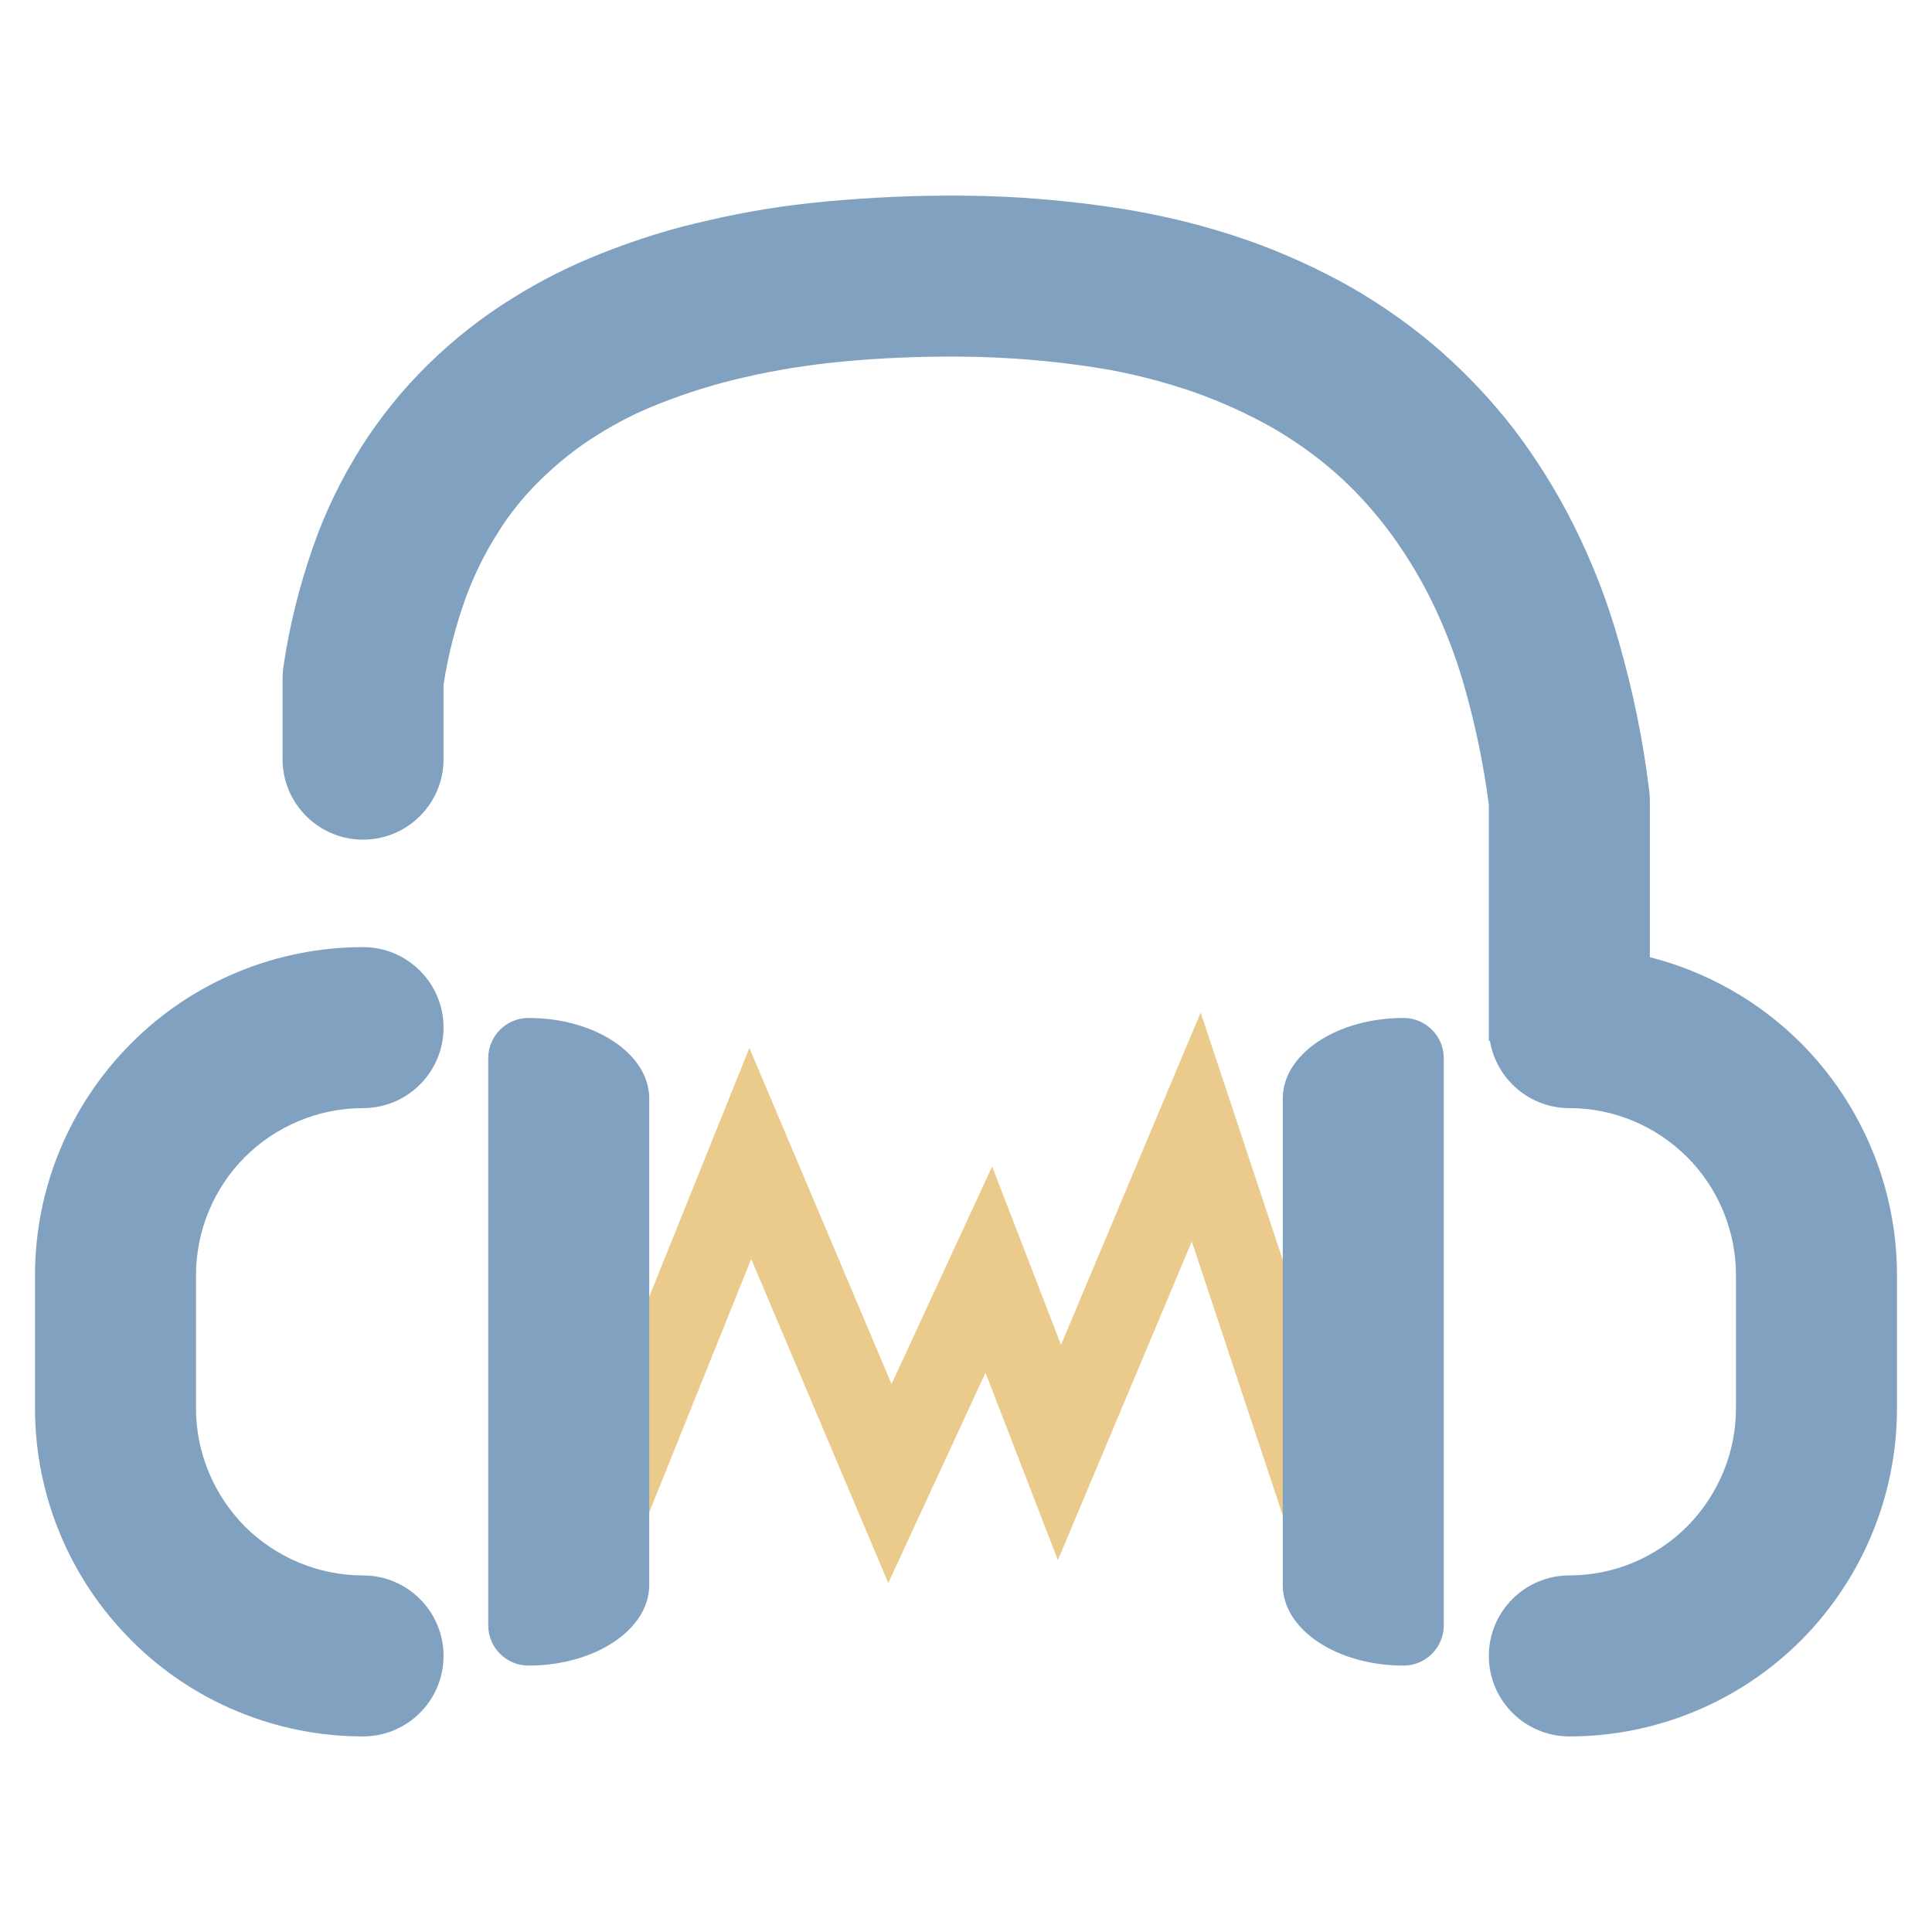 <?xml version="1.0" encoding="UTF-8" standalone="no"?>
<!-- Generator: Gravit.io -->

<svg
   style="isolation:isolate"
   viewBox="0 0 48 48"
   width="48pt"
   height="48pt"
   version="1.1"
   id="svg16"
   sodipodi:docname="audacity.svg"
   inkscape:version="1.1 (c68e22c387, 2021-05-23)"
   xmlns:inkscape="http://www.inkscape.org/namespaces/inkscape"
   xmlns:sodipodi="http://sodipodi.sourceforge.net/DTD/sodipodi-0.dtd"
   xmlns="http://www.w3.org/2000/svg"
   xmlns:svg="http://www.w3.org/2000/svg">
  <defs
     id="defs20" />
  <sodipodi:namedview
     id="namedview18"
     pagecolor="#ffffff"
     bordercolor="#666666"
     borderopacity="1.0"
     inkscape:pageshadow="2"
     inkscape:pageopacity="0.0"
     inkscape:pagecheckerboard="0"
     inkscape:document-units="pt"
     showgrid="false"
     inkscape:zoom="8.9375"
     inkscape:cx="32"
     inkscape:cy="32"
     inkscape:window-width="1536"
     inkscape:window-height="806"
     inkscape:window-x="0"
     inkscape:window-y="0"
     inkscape:window-maximized="1"
     inkscape:current-layer="svg16" />
  <linearGradient
     id="_lgradient_7"
     x1="0"
     y1="0.5"
     x2="1"
     y2="0.5">
    <stop
       offset="0%"
       stop-opacity="1"
       style="stop-color:rgb(255,224,49)"
       id="stop2" />
    <stop
       offset="98.696%"
       stop-opacity="1"
       style="stop-color:rgb(252,82,82)"
       id="stop4" />
  </linearGradient>
  <path
     d=" M 15.34 36.858 L 18.641 28.658 L 22.11 36.858 L 24.567 31.543 L 26.322 36.087 L 29.72 28 L 32.66 36.858"
     fill="none"
     vector-effect="non-scaling-stroke"
     stroke-width="2"
     stroke="url(#_lgradient_7)"
     stroke-linejoin="miter"
     stroke-linecap="square"
     stroke-miterlimit="3"
     id="path7"
     style="stroke:#ebcb8b;stroke-opacity:1" />
  <linearGradient
     id="_lgradient_8"
     x1="0"
     y1="0.5"
     x2="0.907"
     y2="0.92"
     gradientTransform="matrix(46.26,0,0,38.281,0.87,4.859)"
     gradientUnits="userSpaceOnUse">
    <stop
       offset="0%"
       stop-opacity="1"
       style="stop-color:rgb(0,196,255)"
       id="stop9" />
    <stop
       offset="83.888%"
       stop-opacity="1"
       style="stop-color:rgb(0,114,255)"
       id="stop11" />
  </linearGradient>
  <path
     d=" M 37.017 25.861 C 37.175 26.808 37.999 27.531 38.99 27.531 L 38.99 27.531 L 38.99 27.531 C 40.09 27.531 41.14 27.971 41.92 28.751 C 42.69 29.521 43.13 30.581 43.13 31.681 L 43.13 34.991 C 43.13 36.091 42.69 37.141 41.92 37.921 C 41.14 38.701 40.09 39.141 38.99 39.141 L 38.99 39.141 C 37.886 39.141 36.99 40.037 36.99 41.141 L 36.99 41.141 C 36.99 42.244 37.886 43.141 38.99 43.141 L 38.99 43.141 C 41.15 43.141 43.22 42.281 44.75 40.751 C 46.27 39.221 47.13 37.151 47.13 34.991 L 47.13 31.681 C 47.13 29.521 46.27 27.451 44.75 25.921 C 43.702 24.872 42.4 24.139 40.99 23.781 L 40.99 19.861 C 40.99 19.781 40.98 19.691 40.97 19.611 C 40.82 18.381 40.57 17.171 40.23 15.981 C 39.95 14.971 39.57 13.991 39.1 13.051 C 38.68 12.211 38.18 11.411 37.62 10.671 C 37.07 9.961 36.46 9.311 35.79 8.721 C 35.12 8.131 34.38 7.611 33.61 7.161 C 32.78 6.691 31.91 6.291 31 5.971 C 29.97 5.611 28.91 5.351 27.84 5.181 C 26.55 4.981 25.25 4.871 23.95 4.861 C 22.79 4.851 21.63 4.901 20.47 5.011 C 19.51 5.101 18.56 5.251 17.62 5.471 C 16.7 5.671 15.81 5.951 14.93 6.301 C 14.17 6.601 13.43 6.971 12.73 7.411 C 11.97 7.881 11.26 8.441 10.62 9.071 C 10 9.681 9.45 10.361 8.98 11.101 C 8.49 11.881 8.08 12.711 7.78 13.581 C 7.44 14.551 7.19 15.551 7.04 16.571 C 7.03 16.671 7.02 16.761 7.02 16.861 L 7.02 18.861 L 7.02 18.861 C 7.02 19.964 7.916 20.861 9.02 20.861 L 9.02 20.861 C 10.124 20.861 11.02 19.964 11.02 18.861 L 11.02 18.861 L 11.02 17.011 C 11.13 16.291 11.31 15.591 11.55 14.911 C 11.76 14.321 12.03 13.771 12.36 13.251 C 12.66 12.761 13.02 12.321 13.43 11.921 C 13.86 11.501 14.33 11.121 14.85 10.801 C 15.34 10.491 15.86 10.231 16.4 10.021 C 17.09 9.751 17.79 9.531 18.51 9.371 C 19.28 9.191 20.06 9.071 20.85 8.991 C 21.87 8.891 22.89 8.851 23.92 8.861 C 25.02 8.871 26.13 8.961 27.22 9.131 C 28.06 9.261 28.88 9.471 29.69 9.751 C 30.36 9.991 31 10.281 31.62 10.631 C 32.17 10.951 32.68 11.311 33.16 11.731 C 33.63 12.141 34.05 12.601 34.43 13.091 C 34.85 13.641 35.21 14.221 35.52 14.831 C 35.88 15.551 36.17 16.301 36.39 17.081 C 36.66 18.031 36.86 19.001 36.99 19.991 L 36.99 23.861 L 36.99 25.531 L 36.99 25.531 L 36.99 25.861 L 37.017 25.861 L 37.017 25.861 L 37.017 25.861 Z  M 9.02 39.141 L 9.02 39.141 C 10.124 39.141 11.02 40.037 11.02 41.141 L 11.02 41.141 C 11.02 42.244 10.124 43.141 9.02 43.141 L 9.02 43.141 C 6.86 43.141 4.78 42.281 3.26 40.751 C 1.73 39.221 0.87 37.151 0.87 34.991 L 0.87 31.681 C 0.87 29.521 1.73 27.451 3.26 25.921 C 4.78 24.391 6.86 23.531 9.02 23.531 L 9.02 23.531 C 10.124 23.531 11.02 24.427 11.02 25.531 L 11.02 25.531 C 11.02 26.634 10.124 27.531 9.02 27.531 L 9.02 27.531 C 7.92 27.531 6.86 27.971 6.08 28.751 C 5.31 29.521 4.87 30.581 4.87 31.681 L 4.87 34.991 C 4.87 36.091 5.31 37.141 6.08 37.921 C 6.86 38.701 7.92 39.141 9.02 39.141 L 9.02 39.141 L 9.02 39.141 L 9.02 39.141 Z  M 16.13 39.381 L 16.13 39.381 C 16.13 40.484 14.786 41.381 13.13 41.381 L 13.13 41.381 C 12.578 41.381 12.13 40.933 12.13 40.381 L 12.13 39.381 L 12.13 27.291 L 12.13 26.291 C 12.13 25.739 12.578 25.291 13.13 25.291 L 13.13 25.291 C 14.786 25.291 16.13 26.187 16.13 27.291 L 16.13 27.291 L 16.13 39.381 L 16.13 39.381 Z  M 35.87 39.381 L 35.87 40.381 C 35.87 40.933 35.422 41.381 34.87 41.381 L 34.87 41.381 C 33.214 41.381 31.87 40.484 31.87 39.381 L 31.87 39.381 L 31.87 27.291 L 31.87 27.291 C 31.87 26.187 33.214 25.291 34.87 25.291 L 34.87 25.291 C 35.422 25.291 35.87 25.739 35.87 26.291 L 35.87 27.291 L 35.87 39.381 Z "
     fill-rule="evenodd"
     fill="url(#_lgradient_8)"
     id="path14"
     style="fill:#81a1c1;fill-opacity:1" />
</svg>
